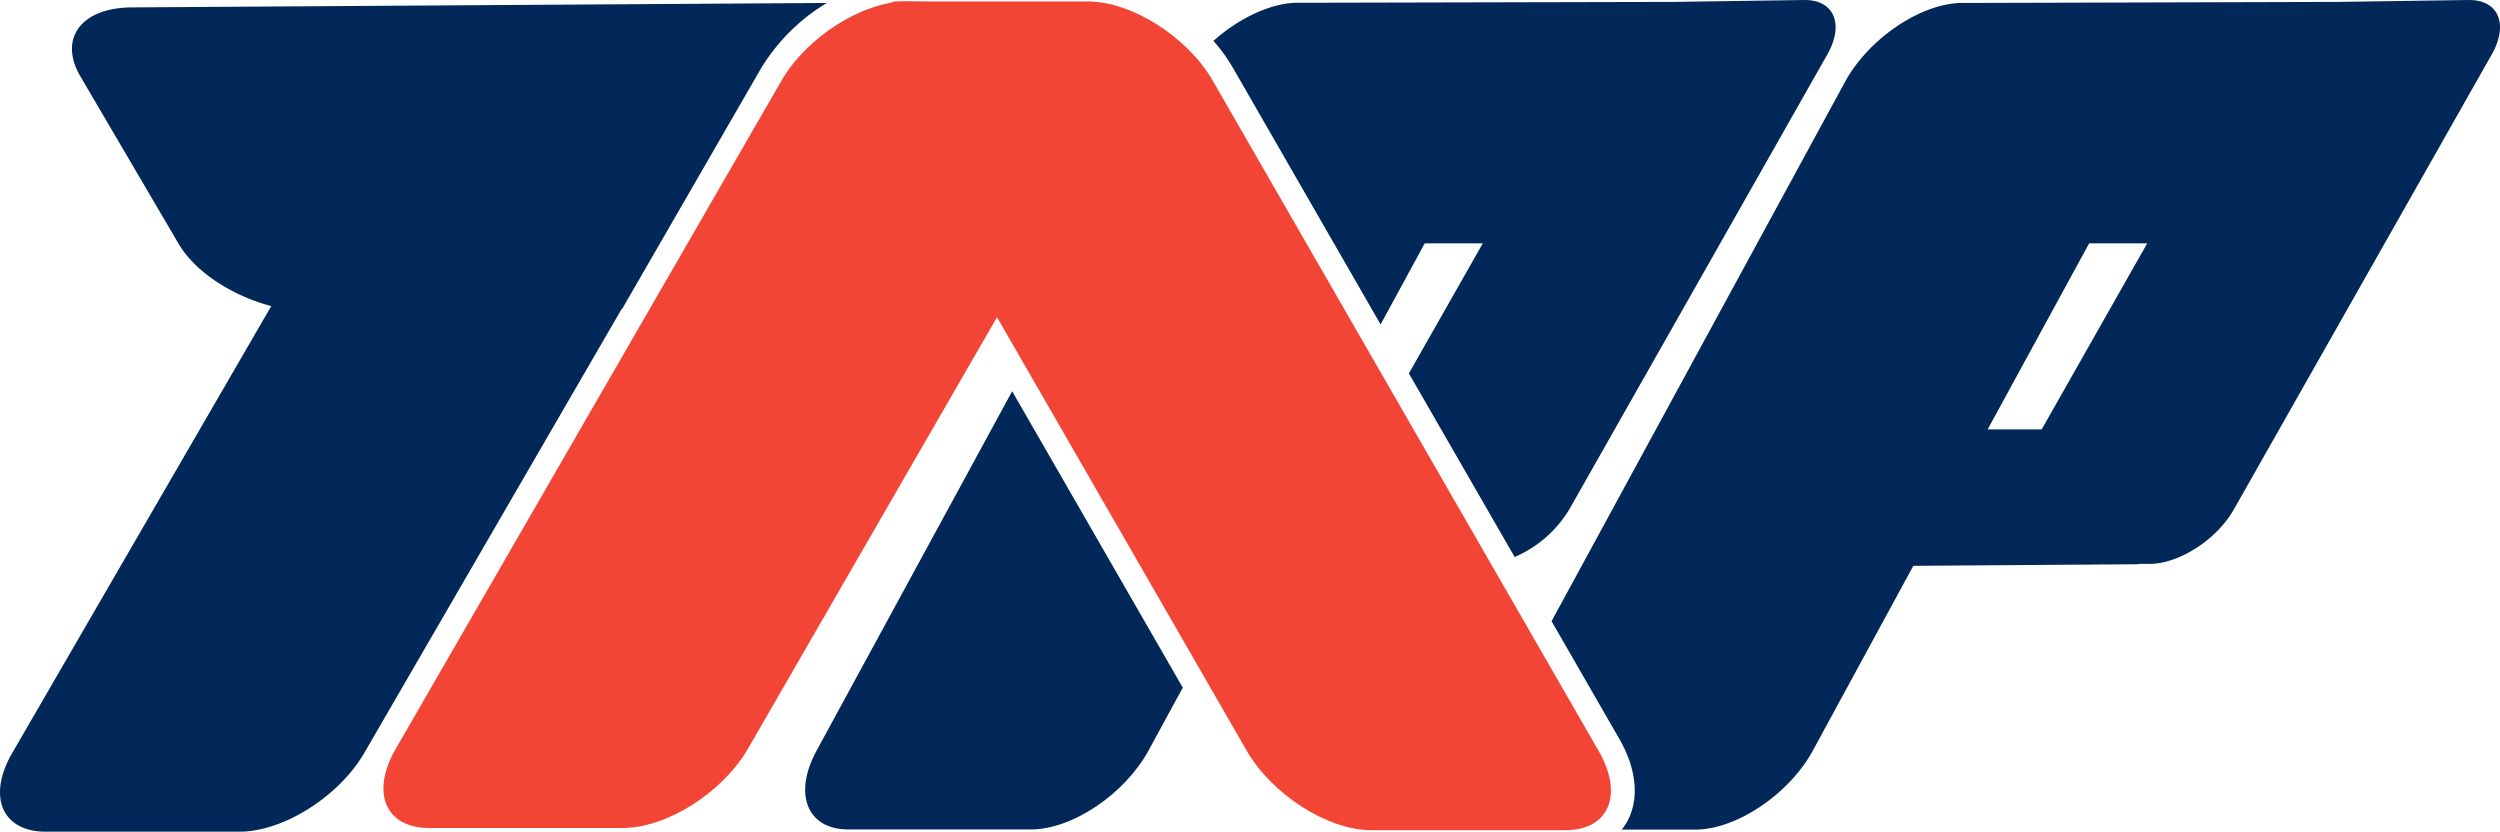 <svg xmlns="http://www.w3.org/2000/svg" viewBox="0 0 523.96 174.31"><defs><style>.cls-1{fill:#f24535;}.cls-2{fill:#022859;}</style></defs><g id="Capa_2" data-name="Capa 2"><g id="Capa_1-2" data-name="Capa 1"><path class="cls-1" d="M130.56,173.53H89.93c-9.15,0-12.29-7.42-7-16.57L163.8,16.88c5.29-9.15,17-16.57,26.14-16.57L228.39,1c9.16,0,14.48,6.75,9.19,15.9L156.71,157C151.42,166.11,139.72,173.53,130.56,173.53Z"/><path class="cls-2" d="M159.47,14.38A40.53,40.53,0,0,1,173.29.62L27.6,1.55C17,1.62,12.22,8.08,16.84,16L37.38,51C40.86,57,48.69,62,56.85,64.15L2.57,157.8c-5.29,9.12-2.15,16.51,7,16.51H50.21c9.15,0,20.85-7.39,26.14-16.51l53.91-93h.1Z"/><path class="cls-2" d="M171.17,157.27c-5,9.15-2,16.57,6.61,16.57h38.31c8.63,0,19.66-7.42,24.64-16.57l7.16-13.15L212.13,82Z"/><path class="cls-2" d="M258.52,14.42,289.35,68l9.25-17,12.17,0L295.28,78.26l22.17,38.48a24.84,24.84,0,0,0,11.46-10L383,11.38C386.52,5.15,384.46,0,378.25,0L350.6.4l-.71,0-73.3.17h-4.52c-5.68,0-12.4,3.23-17.75,8A36,36,0,0,1,258.52,14.42Z"/><path class="cls-2" d="M517.5,0,489.85.4l-.71,0L415.83.61h-4.51c-8.63,0-19.67,7.42-24.65,16.58l-61.49,113,14.21,24.68c3.7,6.42,4.24,12.82,1.5,17.57a12.82,12.82,0,0,1-1,1.43h15.42c8.62,0,19.66-7.42,24.64-16.57L401,118.59l46.31-.33c.42,0,.82,0,1.21-.08l2,0c6.21,0,14.1-5.14,17.64-11.38l54.08-95.4C525.77,5.15,523.71,0,517.5,0ZM437.85,51l12.17,0L427.9,90,416.58,90Z"/><path class="cls-1" d="M287.42,174h40.63c9.16,0,12.29-7.44,7-16.62L254.18,16.92C248.9,7.74,237.19.31,228,.31H187.41c-7.42,2.41-11.82,8.09-7,16.61l80.88,140.41C266.56,166.51,278.27,174,287.42,174Z"/></g></g></svg>